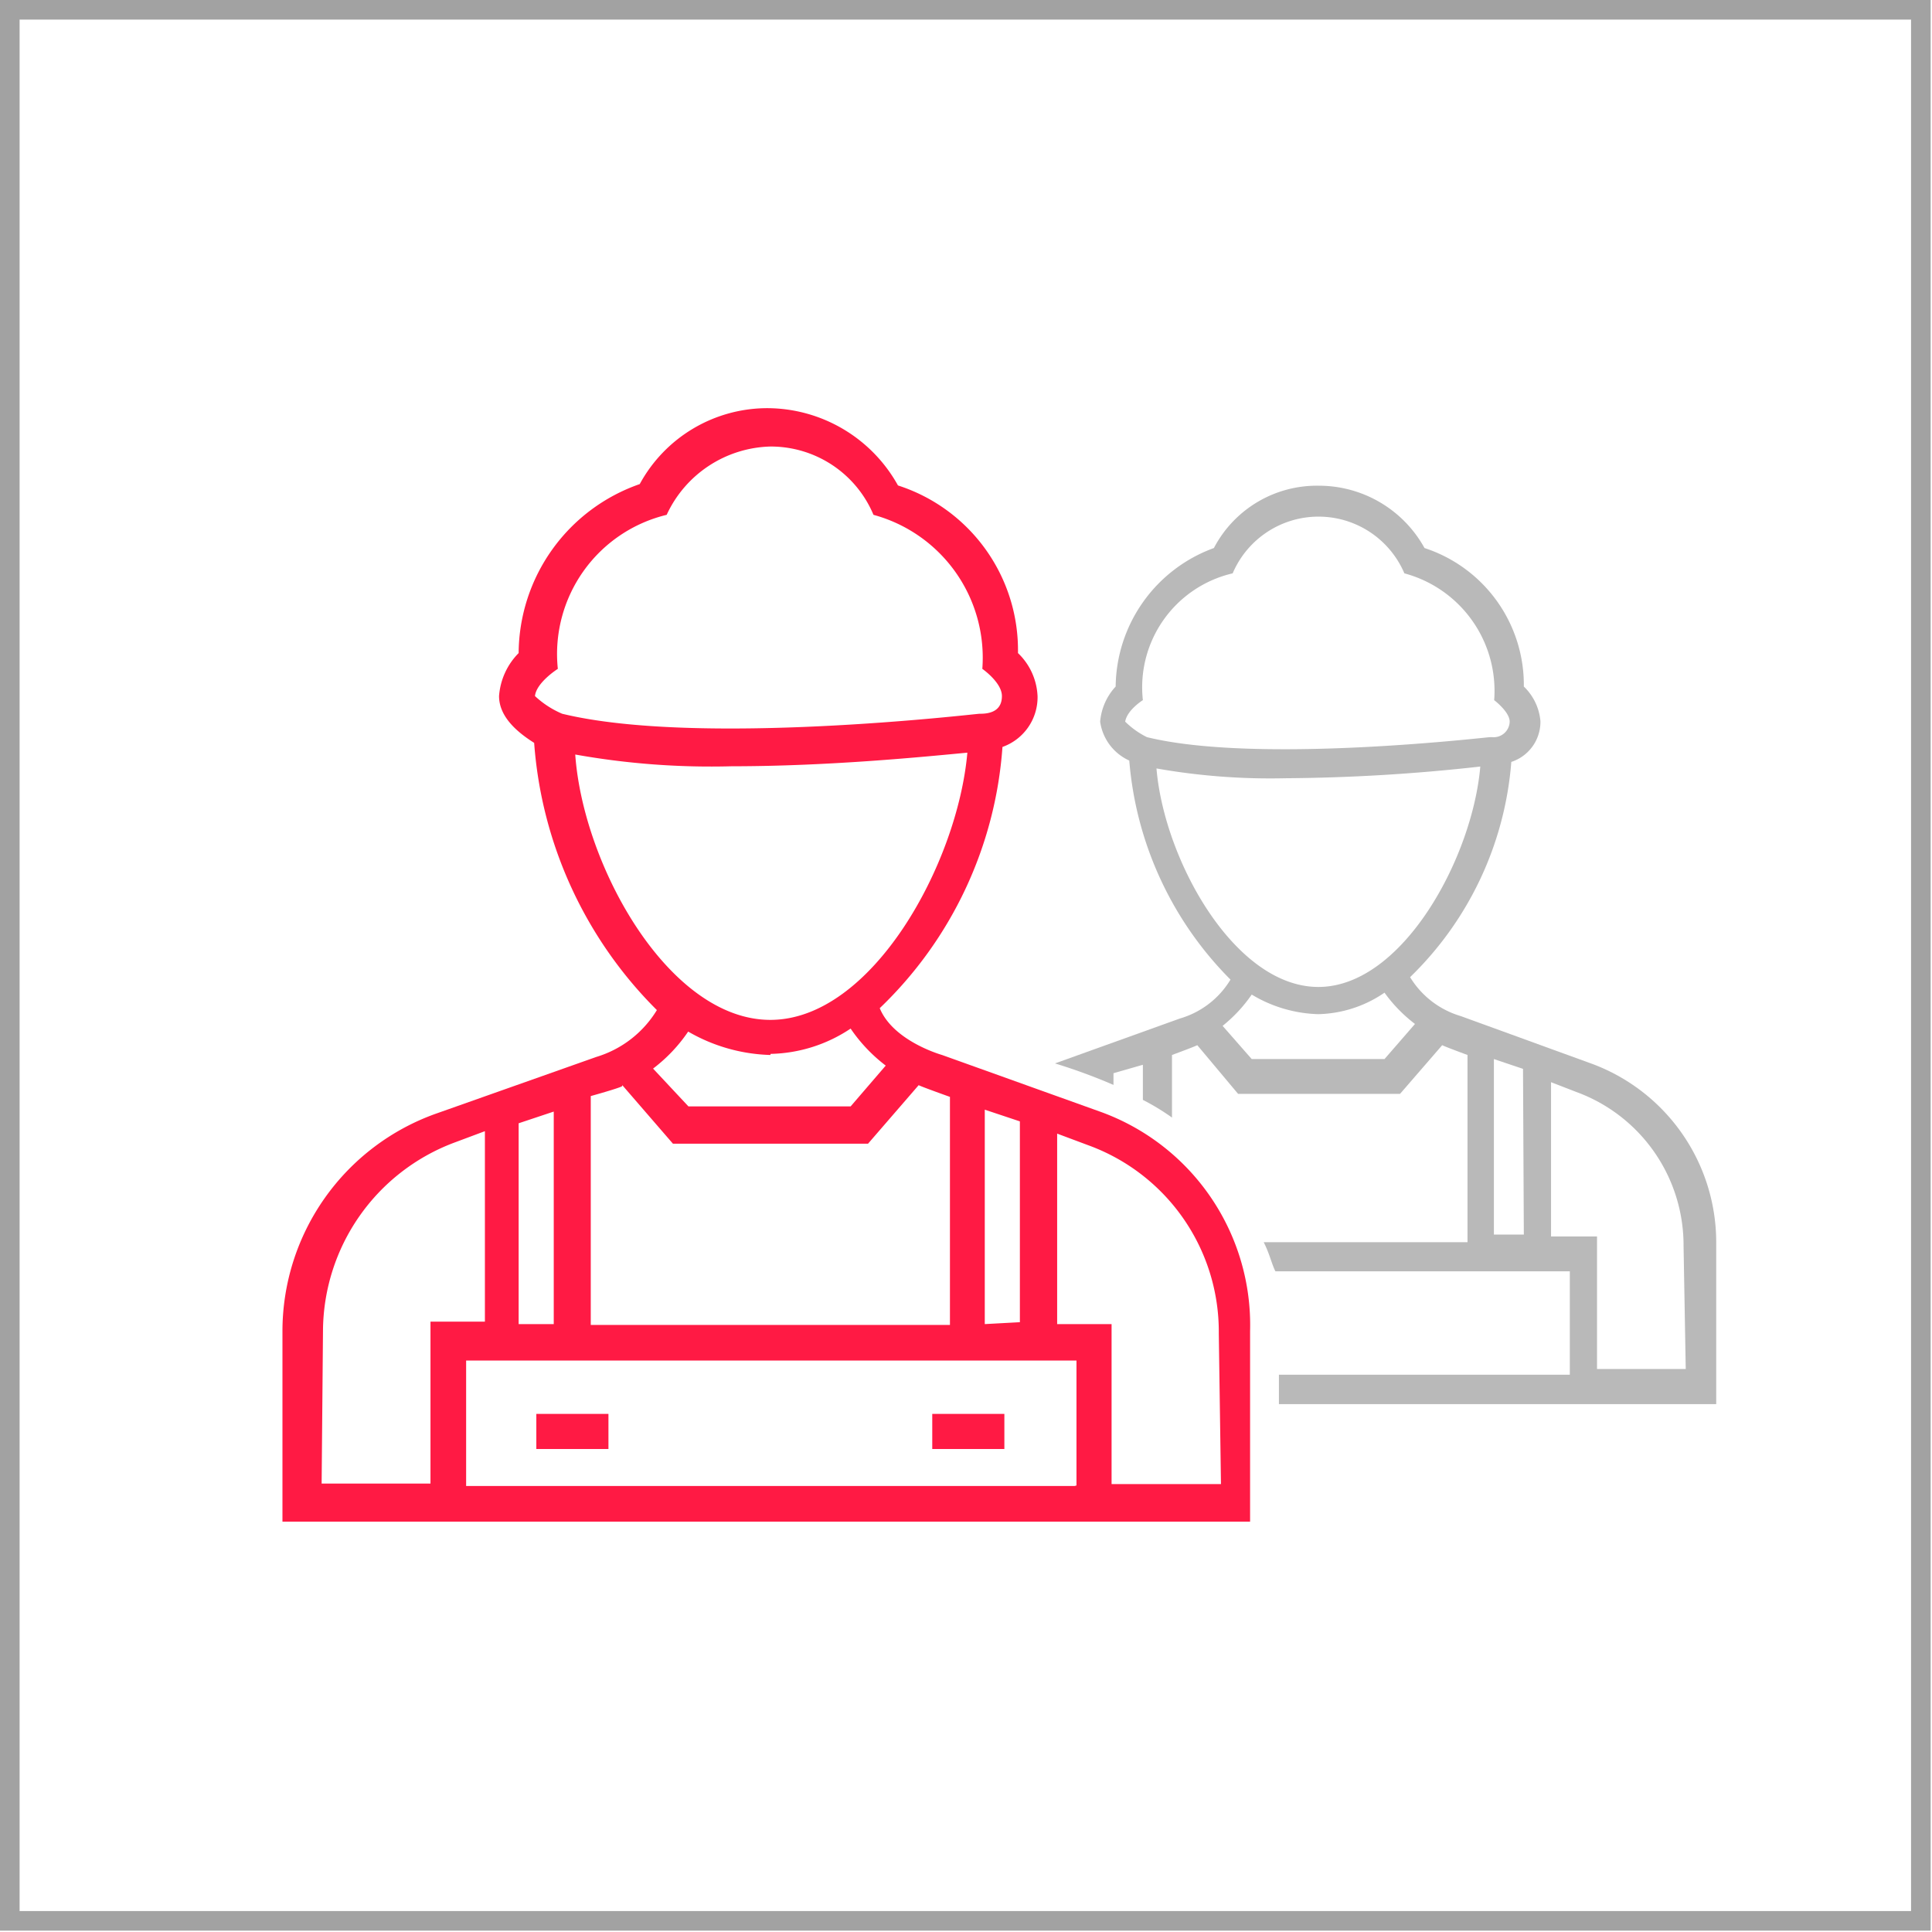 <svg xmlns="http://www.w3.org/2000/svg" width="120px" height="120px" viewBox="0 0 71 71"><defs><style>.cls-1{fill:#a2a2a2;}.cls-2{fill:none;}.cls-3{fill:#b9b9b9;}.cls-4{fill:#ff1a44;}</style></defs><title>icon-mbrigada</title><path class="cls-1" d="M70.95,70.95H0V0H70.95ZM.72,70.23H70.23V.72H.72Z"/><path class="cls-2" d="M54.75,27h0c.43,0,.72-.21.72-.57s-.57-.79-.57-.79A4.47,4.47,0,0,0,51.6,21a3.46,3.46,0,0,0-6.31.07A4.3,4.3,0,0,0,42,25.73s-.57.36-.65.79a2.76,2.76,0,0,0,.79.57C46.22,28.09,54.68,27,54.75,27Z"/><path class="cls-2" d="M48.45,36.26c3.08,0,5.66-4.73,5.95-8.1a66.3,66.3,0,0,1-7.17.43,24.41,24.41,0,0,1-4.73-.36C42.78,31.6,45.37,36.26,48.45,36.26Z"/><path class="cls-2" d="M58,40.06l-.86-.29v5.66h1.65v4.87H62V45.72A6,6,0,0,0,58,40.06Z"/><polygon class="cls-2" points="54.9 45.37 55.97 45.37 55.97 39.34 54.9 38.91 54.9 45.37"/><path class="cls-3" d="M63.07,45.65a7,7,0,0,0-4.66-6.59l-4.73-1.72a3.26,3.26,0,0,1-1.86-1.43A12.35,12.35,0,0,0,55.54,28a1.55,1.55,0,0,0,1.07-1.5A2,2,0,0,0,56,25.23a5.29,5.29,0,0,0-3.65-5.09,4.43,4.43,0,0,0-3.87-2.29,4.27,4.27,0,0,0-3.87,2.29A5.48,5.48,0,0,0,41,25.23a2.16,2.16,0,0,0-.57,1.29,1.85,1.85,0,0,0,1.07,1.43A12.88,12.88,0,0,0,45.22,36a3.22,3.22,0,0,1-1.86,1.43l-4.59,1.65a20.45,20.45,0,0,1,2.15.79v-.43L42,39.13v1.29a8.53,8.53,0,0,1,1.07.65V38.77s.79-.29.93-.36l1.5,1.79h5.95L53,38.41c.14.07.93.36.93.36v6.88H46.44c.22.43.29.79.43,1.07H57.69v3.8H47V51.6H63.07ZM41.35,26.52c.07-.43.65-.79.65-.79a4.3,4.3,0,0,1,3.3-4.66,3.43,3.43,0,0,1,6.31,0,4.47,4.47,0,0,1,3.3,4.66s.57.43.57.79a.59.59,0,0,1-.65.57h-.07c-.14,0-8.53,1-12.61,0A3.08,3.08,0,0,1,41.35,26.52Zm1.15,1.72a24,24,0,0,0,4.73.36,67.65,67.65,0,0,0,7.17-.43c-.29,3.37-2.87,8.1-5.95,8.1S42.78,31.6,42.5,28.24Zm8.38,10.68H46L44.93,37.7A5.39,5.39,0,0,0,46,36.55a5,5,0,0,0,2.44.72,4.47,4.47,0,0,0,2.44-.79A5.39,5.39,0,0,0,52,37.63ZM56,45.37H54.9V38.92l1.07.36Zm5.95,4.94H58.69V45.44H57V39.77l.93.36a6,6,0,0,1,3.94,5.66Z"/><path class="cls-4" d="M40.42,40.85l-5.8-2.08s-1.79-.5-2.29-1.72a14.73,14.73,0,0,0,4.51-9.6,1.94,1.94,0,0,0,1.29-1.86A2.33,2.33,0,0,0,37.41,24,6.36,6.36,0,0,0,33,17.84,5.51,5.51,0,0,0,28.24,15a5.34,5.34,0,0,0-4.73,2.79A6.62,6.62,0,0,0,19.06,24a2.5,2.5,0,0,0-.72,1.58c0,.79.72,1.36,1.29,1.72a15.44,15.44,0,0,0,4.51,9.82,3.93,3.93,0,0,1-2.22,1.72l-5.88,2.08a8.49,8.49,0,0,0-5.66,8v7H45.94v-7A8.33,8.33,0,0,0,40.42,40.85Zm-.93,13.76H17.13V50H39.56v4.59ZM19.06,41.28l1.29-.43v7.81H19.06Zm17.13,7.38V40.78l1.29.43v7.38l-1.29.07ZM20.5,24.58a5.26,5.26,0,0,1,4-5.66,4.32,4.32,0,0,1,3.8-2.51,4.09,4.09,0,0,1,3.8,2.51,5.44,5.44,0,0,1,4,5.66s.72.5.72,1-.36.65-.79.65H36c-.14,0-10.32,1.22-15.34,0a3.42,3.42,0,0,1-1-.65C19.71,25.08,20.5,24.58,20.5,24.58Zm.65,3.15a28.29,28.29,0,0,0,5.73.43c3.65,0,7.17-.36,8.67-.5-.36,4.09-3.51,9.82-7.24,9.82S21.43,31.82,21.14,27.73Zm7.17,11a5.48,5.48,0,0,0,2.94-.93,5.83,5.83,0,0,0,1.29,1.36l-1.29,1.5H25.3L24,39.27a5.74,5.74,0,0,0,1.29-1.36A6.36,6.36,0,0,0,28.31,38.77Zm-5.45,1.15,1.86,2.15h7.17l1.86-2.15c.14.07,1.15.43,1.15.43v8.38H21.71V40.28S22.72,40,22.86,39.92Zm-11,9a7.43,7.43,0,0,1,4.8-6.88l1.15-.43v7h-2v5.95H11.82Zm33,5.66H40.85V48.66h-2v-7l1.15.43A7.29,7.29,0,0,1,44.79,49Z"/><rect class="cls-4" x="19.71" y="51.96" width="2.65" height="1.29"/><rect class="cls-4" x="34.26" y="51.96" width="2.65" height="1.29"/></svg>
